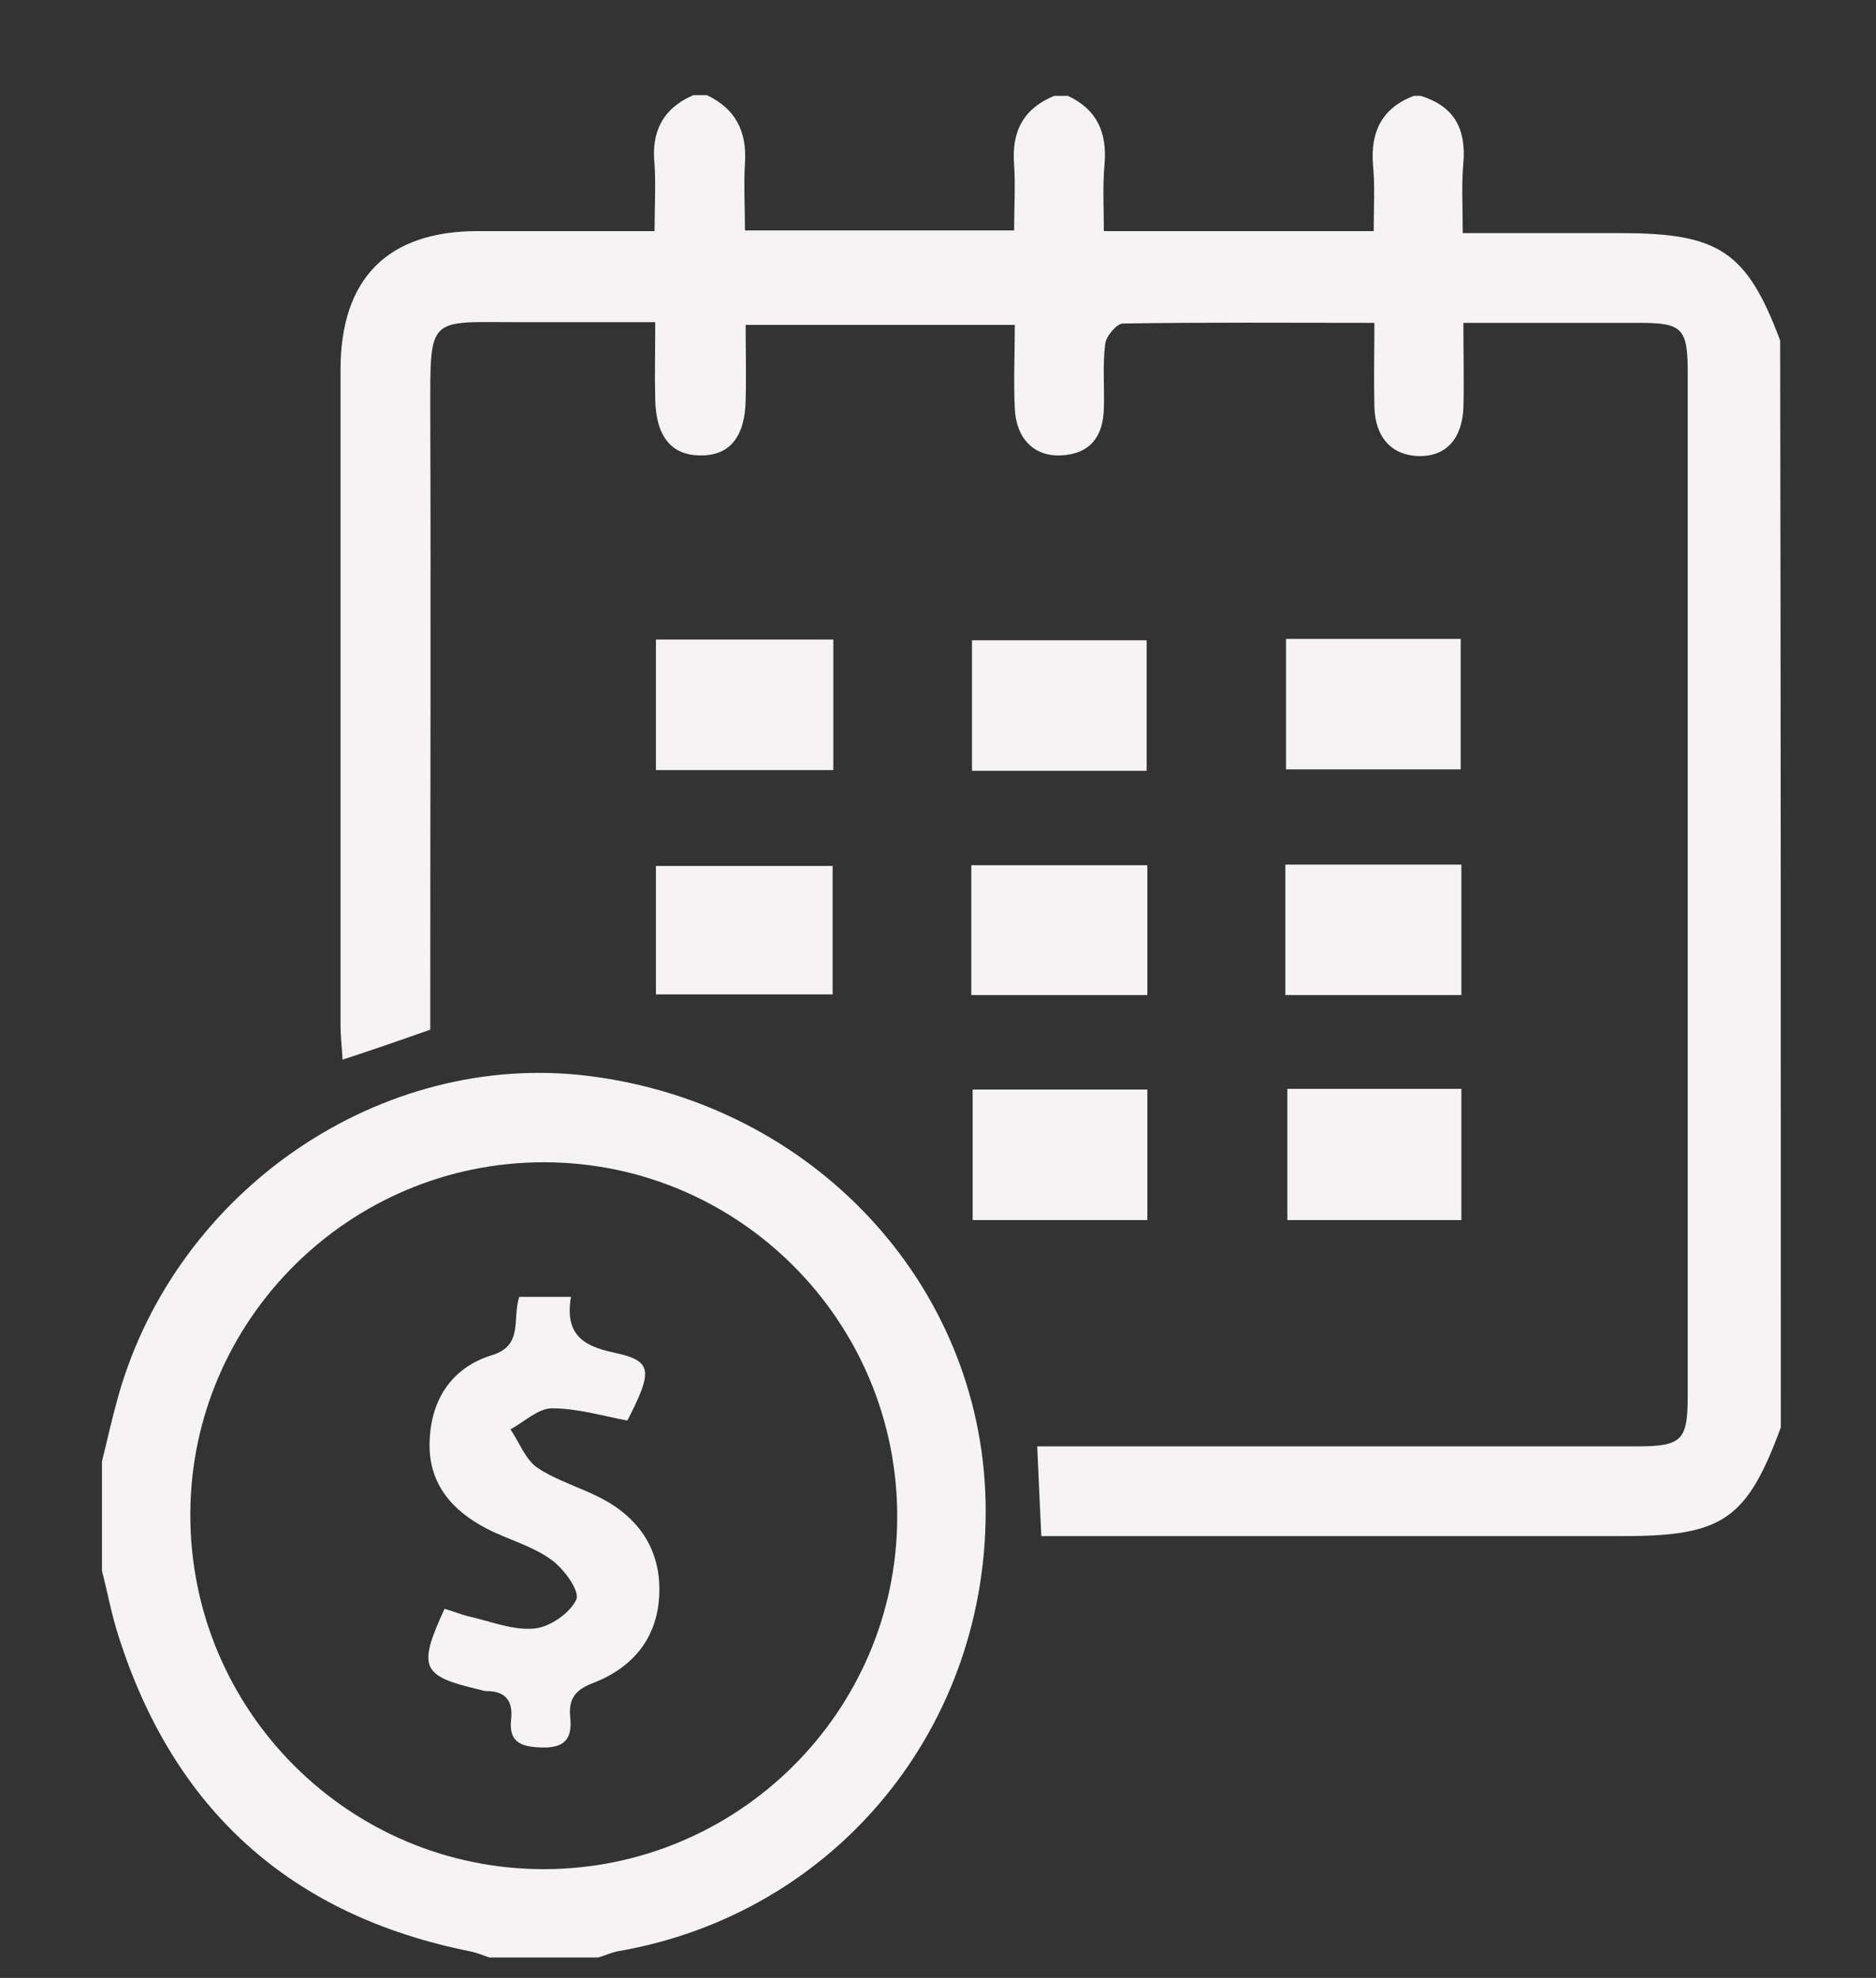 <?xml version="1.0" encoding="utf-8"?>
<!-- Generator: Adobe Illustrator 21.1.0, SVG Export Plug-In . SVG Version: 6.00 Build 0)  -->
<svg version="1.1" id="Слой_1" xmlns="http://www.w3.org/2000/svg" xmlns:xlink="http://www.w3.org/1999/xlink" x="0px" y="0px"
	 viewBox="0 0 276 291" style="enable-background:new 0 0 276 291;" xml:space="preserve"
	 fill="#f5f3f4"
	 >

<rect x="0" y="0" width="276" height="291" fill="#333333" stroke="none"/>

<g>
	<path d="M262,210c-5,13.6-8.6,16-23.2,16c-26.7,0-53.3,0-80,0c-1.8,0-3.6,0-5.6,0c-0.2-4.4-0.4-8.4-0.6-13.2c1.8,0,3.5,0,5.2,0
		c27.7,0,55.3,0,83,0c6.7,0,7.5-0.9,7.5-7.5c0-50.2,0-100.3,0-150.5c0-6.5-0.8-7.3-7.1-7.3c-8.5,0-16.9,0-25.9,0
		c0,4.6,0.1,8.6,0,12.5c-0.2,4.6-2.6,7.2-6.6,7.1c-3.9-0.1-6.4-2.7-6.5-7.3c-0.1-3.9,0-7.9,0-12.3c-12.7,0-24.8-0.1-37,0.1
		c-0.9,0-2.5,1.9-2.6,3c-0.4,3.1-0.1,6.3-0.2,9.5c-0.1,4.1-2,6.7-6.3,6.9c-3.9,0.2-6.6-2.4-6.8-6.9c-0.2-4,0-7.9,0-12.3
		c-13.2,0-25.9,0-39.6,0c0,3.6,0.1,7.4,0,11.1c-0.1,5.4-2.4,8.2-6.7,8.1c-4.2,0-6.5-2.8-6.6-8.2c-0.1-3.5,0-7,0-11.4
		c-6.8,0-13.4,0-20,0c-13.4,0-13.1-1.1-13.1,13c0.1,28.5,0,57,0,85.5c0,1.8,0,3.6,0,5.6c-4.3,1.5-8.3,2.9-12.9,4.4
		c-0.1-1.8-0.3-3.4-0.3-5c0-32.2,0-64.3,0-96.5c0-13.4,6.9-20.4,20.2-20.4c8.5,0,16.9,0,26,0c0-3.6,0.2-6.7,0-9.8
		C95.8,19.5,97.4,16,102,14c0.7,0,1.3,0,2,0c4.2,2,5.9,5.3,5.6,10c-0.2,3.2,0,6.5,0,9.9c13.5,0,26.3,0,39.6,0c0-3.4,0.2-6.6,0-9.6
		c-0.4-4.9,1.3-8.3,5.9-10.2c0.7,0,1.3,0,2,0c4.3,2,5.8,5.4,5.4,10.1c-0.3,3.2-0.1,6.5-0.1,9.8c13.6,0,26.5,0,39.7,0
		c0-3.4,0.2-6.6-0.1-9.7c-0.4-4.9,1.3-8.4,6-10.2c0.3,0,0.7,0,1,0c4.9,1.5,6.7,4.8,6.3,9.8c-0.3,3.3-0.1,6.5-0.1,10.4
		c8.2,0,15.7,0,23.3,0c14.4,0,18.5,2.7,23.4,15.8C262,103.3,262,156.7,262,210z"/>
	<path d="M15,215c0.8-3.2,1.5-6.4,2.4-9.6c8.6-30.4,38.7-50.9,69.2-47.1c33,4.1,57.7,30.6,58.4,62.6c0.7,33-22,60.7-54.2,66.2
		c-0.9,0.2-1.8,0.6-2.8,0.9c-5.3,0-10.7,0-16,0c-0.9-0.3-1.8-0.7-2.8-0.9c-26.5-5.3-43.7-20.9-51.8-46.5c-1-3.1-1.6-6.4-2.4-9.5
		C15,225.7,15,220.3,15,215z M80,171c-28.6,0-51.9,23.2-52,51.7C27.9,251.5,51.2,275,80,275c28.6,0,51.9-23.2,52-51.7
		C132.1,194.5,108.8,171,80,171z"/>
	<path d="M96.5,146.3c0-6.4,0-12.4,0-18.9c8.6,0,17.1,0,26,0c0,6,0,12.3,0,18.9C114.1,146.3,105.6,146.3,96.5,146.3z"/>
	<path d="M96.5,94.1c8.9,0,17.3,0,26.1,0c0,6.4,0,12.7,0,19.2c-8.7,0-17.3,0-26.1,0C96.5,106.9,96.5,100.8,96.5,94.1z"/>
	<path d="M168.7,113.4c-8.6,0-17,0-25.7,0c0-6.5,0-12.7,0-19.2c8.6,0,17,0,25.7,0C168.7,100.4,168.7,106.6,168.7,113.4z"/>
	<path d="M189.2,94c8.8,0,17,0,25.7,0c0,6.4,0,12.6,0,19.2c-8.5,0-16.9,0-25.7,0C189.2,106.9,189.2,100.7,189.2,94z"/>
	<path d="M142.9,146.4c0-6.5,0-12.6,0-19.1c8.6,0,17.1,0,25.9,0c0,6.3,0,12.5,0,19.1C160.3,146.4,151.9,146.4,142.9,146.4z"/>
	<path d="M189.1,146.4c0-6.6,0-12.7,0-19.2c8.7,0,17.2,0,25.9,0c0,6.4,0,12.6,0,19.2C206.3,146.4,198,146.4,189.1,146.4z"/>
	<path d="M168.8,160.3c0,6.4,0,12.6,0,19.2c-8.6,0-17,0-25.7,0c0-6.4,0-12.6,0-19.2C151.5,160.3,160,160.3,168.8,160.3z"/>
	<path d="M189.4,160.2c8.7,0,16.9,0,25.6,0c0,6.4,0,12.6,0,19.3c-8.4,0-16.8,0-25.6,0C189.4,173.2,189.4,166.9,189.4,160.2z"/>
	<path d="M76.4,190.8c2.4,0,4.8,0,7.6,0c-0.9,5.4,1.6,7.2,6.3,8.2c5.7,1.2,5.8,2.6,2,10c-3.7-0.7-7.4-1.8-11.1-1.8
		c-2,0-4.1,2-6.1,3.1c1.3,1.9,2.2,4.4,3.9,5.6c2.8,1.9,6.3,2.9,9.4,4.5c5.6,2.9,8.8,7.6,8.6,14c-0.2,6.5-3.8,10.9-9.7,13.2
		c-2.7,1-3.7,2.4-3.4,5.1c0.3,3.1-0.8,4.5-4.2,4.4c-3-0.1-4.9-0.7-4.5-4.2c0.3-2.7-0.9-4.1-3.6-4.1c-0.3,0-0.7-0.1-1-0.2
		c-8.6-2-9.2-3.2-5.2-11.9c1.1,0.3,2.3,0.8,3.5,1.1c3.2,0.7,6.5,2.1,9.7,1.8c2.3-0.2,5.3-2.3,6.2-4.3c0.5-1.3-1.9-4.6-3.8-5.9
		c-2.8-2-6.3-2.9-9.4-4.5c-5-2.6-8.5-6.5-8.4-12.5c0.1-6.3,3.1-11.1,9.1-13C77.1,198,75.3,194,76.4,190.8z"/>
</g>
</svg>
